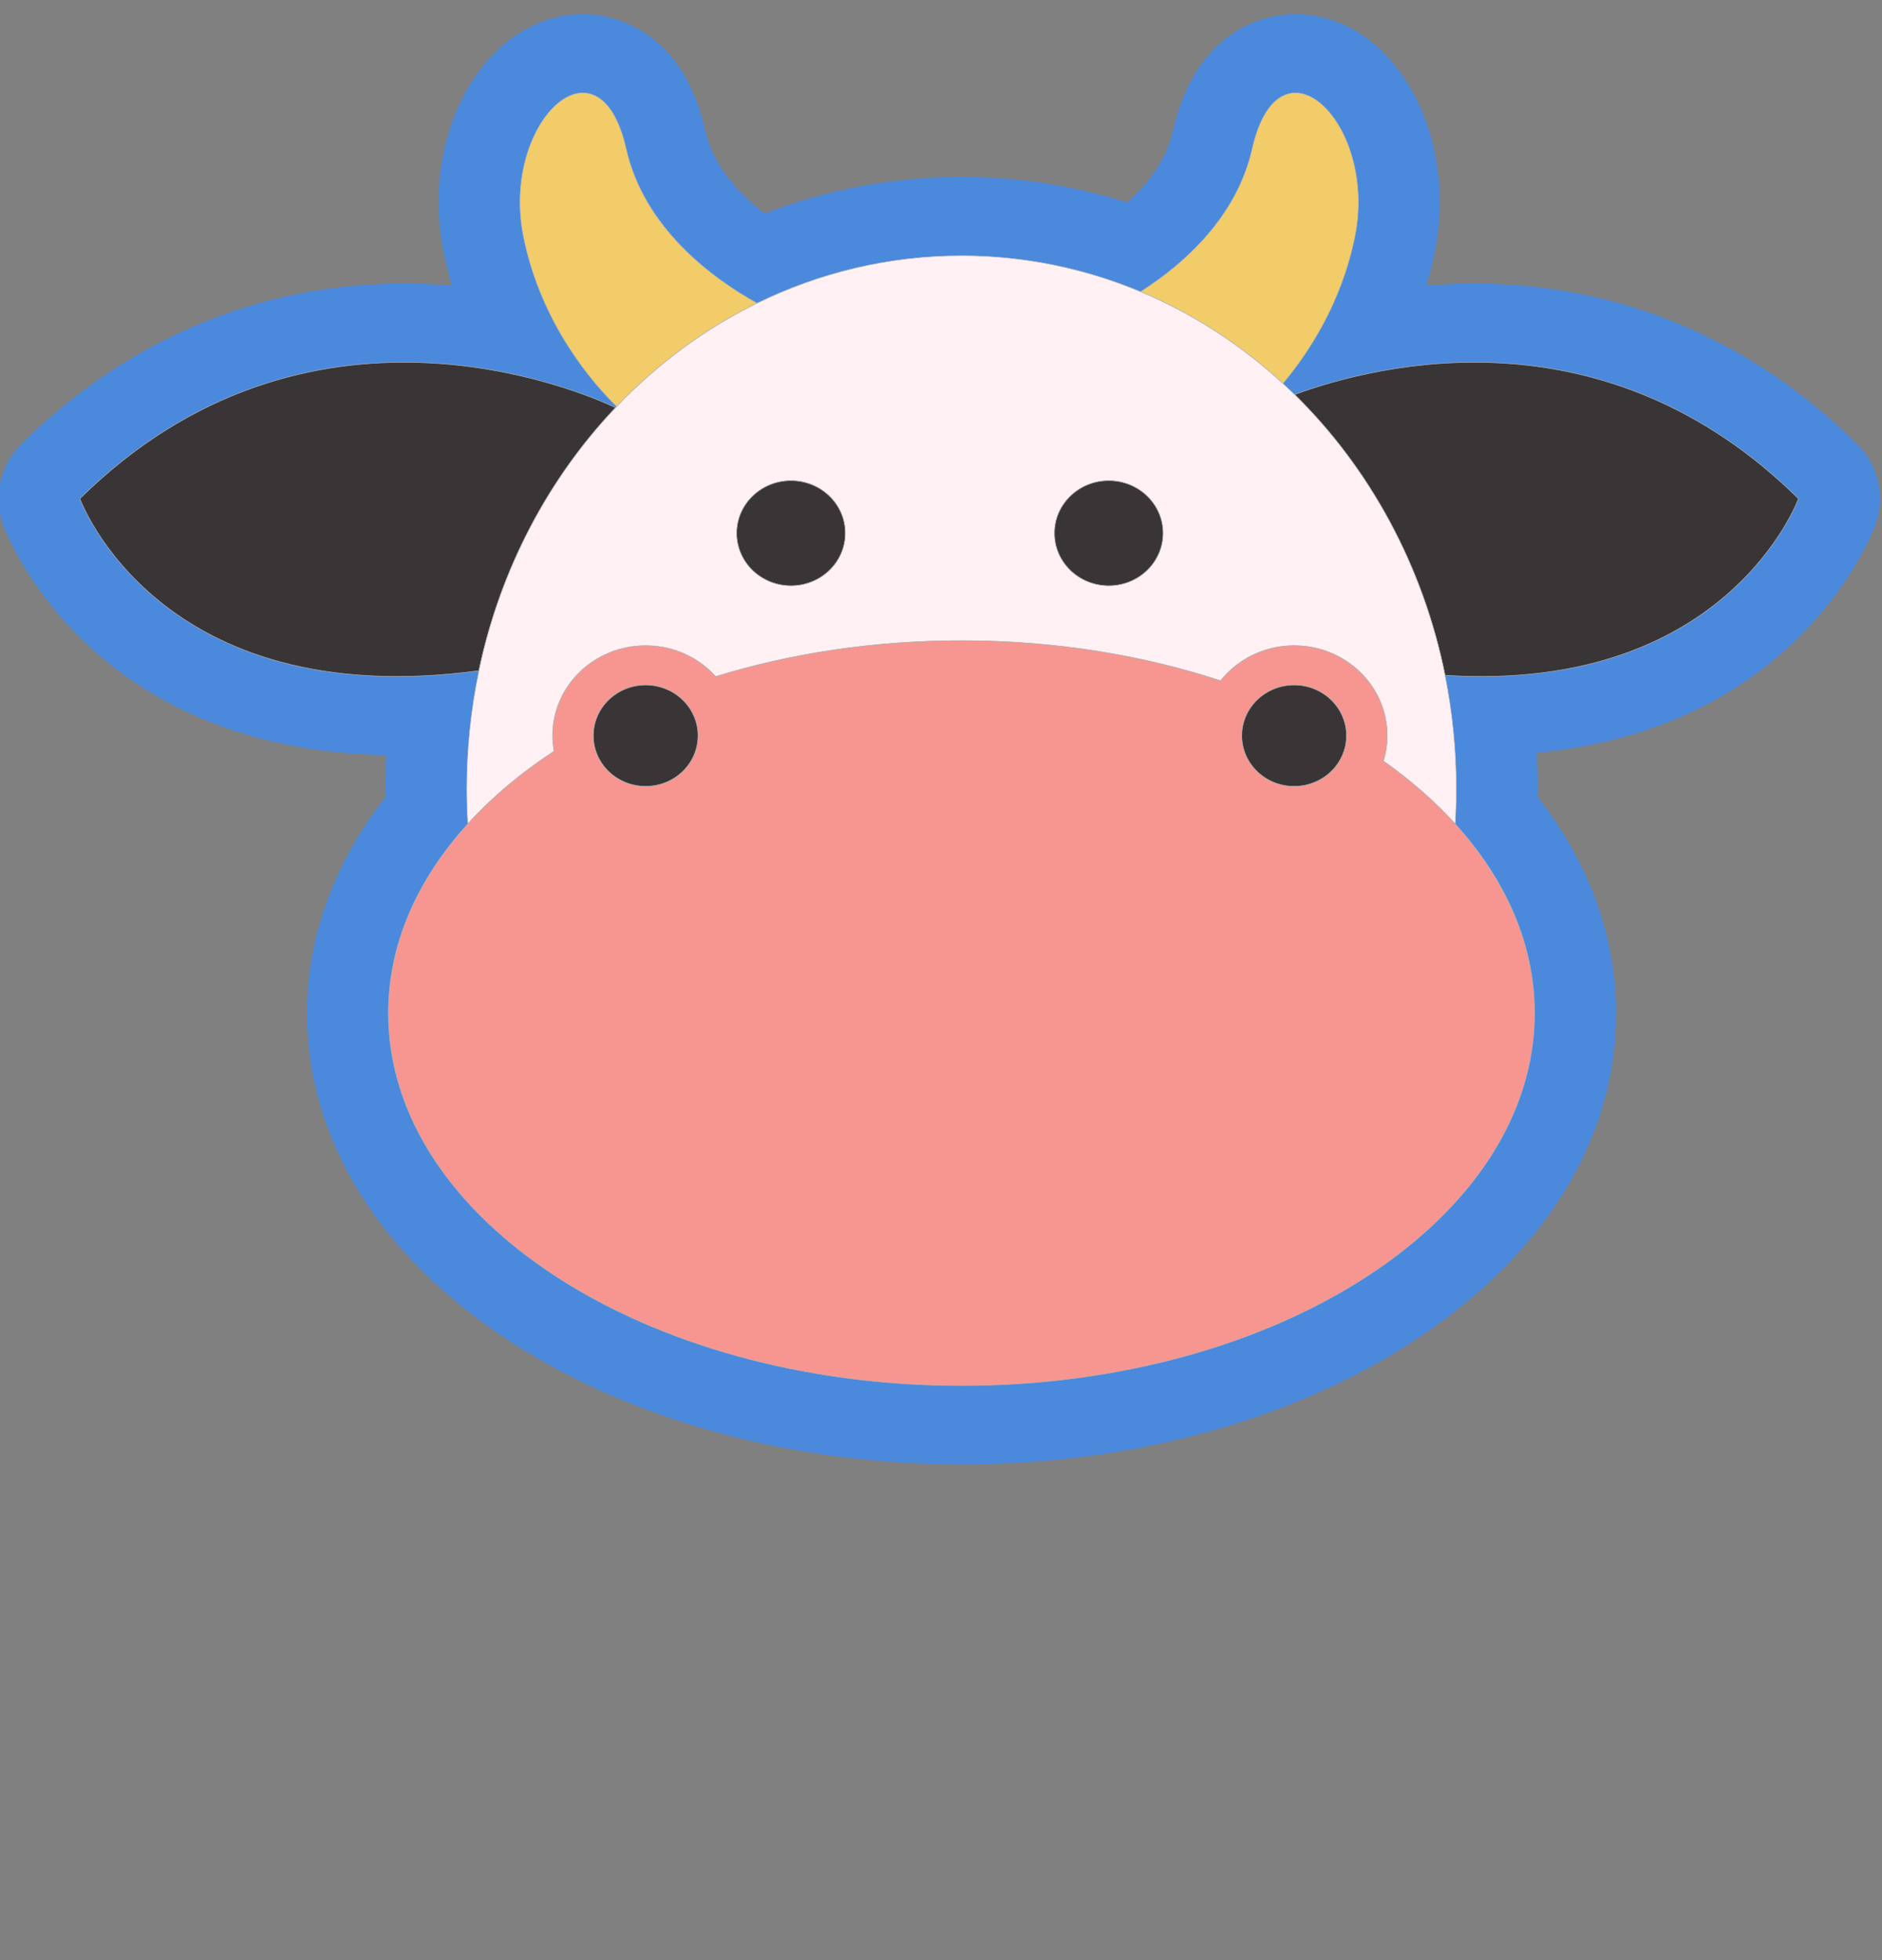 <?xml version="1.0" encoding="UTF-8" standalone="no"?>
<!-- Created with Inkscape (http://www.inkscape.org/) -->

<svg
   xmlns:dc="http://purl.org/dc/elements/1.1/"
   xmlns:cc="http://creativecommons.org/ns#"
   xmlns:rdf="http://www.w3.org/1999/02/22-rdf-syntax-ns#"
   xmlns:svg="http://www.w3.org/2000/svg"
   xmlns="http://www.w3.org/2000/svg"
   xmlns:sodipodi="http://sodipodi.sourceforge.net/DTD/sodipodi-0.dtd"
   xmlns:inkscape="http://www.inkscape.org/namespaces/inkscape"
   width="144"
   height="150"
   viewBox="0 0 144 150"
   id="svg7445"
   version="1.1"
   inkscape:version="0.91 r13725"
   sodipodi:docname="cow-logo-vertical.svg">
  <rect x="0" y="0" width="144" height="150" fill="#808080" stroke="none"/>
  <defs
     id="defs7447" />
  <sodipodi:namedview
     id="base"
     pagecolor="#ffffff"
     bordercolor="#666666"
     borderopacity="1.0"
     inkscape:pageopacity="0.0"
     inkscape:pageshadow="2"
     inkscape:zoom="2.8"
     inkscape:cx="59.209163"
     inkscape:cy="67.164103"
     inkscape:document-units="px"
     inkscape:current-layer="layer1"
     showgrid="false"
     units="px"
     inkscape:window-width="1280"
     inkscape:window-height="965"
     inkscape:window-x="0"
     inkscape:window-y="30"
     inkscape:window-maximized="1" />
  <g
     inkscape:label="Capa 1"
     inkscape:groupmode="layer"
     id="layer1"
     transform="translate(0,-902.362)">
    <g
       id="g5559"
       transform="matrix(0.995,0,0,1,-5.7640236e-4,0)">
      <path
         d="m 142.769,936.304 c -8.151,-8.011 -18.314,-12.244 -29.392,-12.244 -1.27,0 -2.503,0.055 -3.691,0.152 0.246,-0.82 0.463,-1.672 0.643,-2.554 1.09,-5.332 -0.165,-10.905 -3.274,-14.545 -2.021,-2.366 -4.662,-3.669 -7.437,-3.669 -1.735,0 -7.544,0.65 -9.445,9.018 -0.499,2.198 -1.934,4.006 -3.51,5.397 -4.112,-1.301 -8.377,-1.959 -12.724,-1.959 -5.225,0 -10.3,0.94 -15.133,2.798 -1.928,-1.461 -3.929,-3.559 -4.537,-6.237 -1.901,-8.368 -7.71,-9.018 -9.445,-9.018 -2.775,0 -5.416,1.303 -7.436,3.669 -3.109,3.64 -4.363,9.213 -3.274,14.545 0.181,0.883 0.396,1.735 0.641,2.554 -1.186,-0.097 -2.418,-0.153 -3.688,-0.153 -11.078,0 -21.243,4.234 -29.394,12.245 -1.668,1.638 -2.225,4.046 -1.437,6.211 0.259,0.712 6.537,17.248 29.46,17.636 -0.043,0.857 -0.066,1.716 -0.066,2.575 0,0.21 0,0.423 0.009,0.637 -3.952,5.031 -6.028,10.7 -6.028,16.531 0,9.686 5.568,18.621 15.679,25.16 9.345,6.044 21.653,9.373 34.655,9.373 13.002,0 25.31,-3.329 34.655,-9.373 10.11,-6.539 15.678,-15.474 15.678,-25.16 0,-5.831 -2.074,-11.5 -6.027,-16.531 0.008,-0.214 0.008,-0.427 0.008,-0.637 0,-0.92 -0.025,-1.841 -0.075,-2.76 20.134,-1.87 25.789,-16.777 26.035,-17.452 0.785,-2.165 0.23,-4.572 -1.44,-6.209"
         style="fill:#4a89dc;fill-opacity:1;fill-rule:nonzero;stroke:none;stroke-width:0.106;stroke-opacity:1"
         id="path4164-6-2-3"
         inkscape:connector-curvature="0" />
      <path
         d="m 104.187,920.494 c 1.788,-8.752 -5.811,-15.926 -7.897,-6.743 -1.2,5.282 -5.306,8.851 -8.58,10.934 4.025,1.676 7.718,4.066 10.945,7.024 1.952,-2.314 4.495,-6.134 5.533,-11.214"
         style="fill:#f2cc69;fill-opacity:1;fill-rule:nonzero;stroke:#b3b3b3;stroke-width:0.041"
         id="path4180-6-6-6"
         inkscape:connector-curvature="0" />
      <path
         d="m 138.299,940.523 c -14.841,-14.585 -32.153,-10.369 -38.747,-7.967 5.735,5.601 9.864,13.057 11.569,21.482 21.761,1.385 27.178,-13.515 27.178,-13.515"
         style="fill:#393536;fill-opacity:1;fill-rule:nonzero;stroke:#b3b3b3;stroke-width:0.041"
         id="path4182-3-1-7"
         inkscape:connector-curvature="0" />
      <path
         d="m 58.215,925.565 c -3.377,-1.871 -8.671,-5.694 -10.062,-11.815 -2.086,-9.182 -9.685,-2.009 -7.897,6.743 1.373,6.722 5.381,11.241 7.167,12.976 3.126,-3.258 6.771,-5.946 10.791,-7.905"
         style="fill:#f2cc69;fill-opacity:1;fill-rule:nonzero;stroke:#b3b3b3;stroke-width:0.041"
         id="path4184-5-8-5"
         inkscape:connector-curvature="0" />
      <path
         d="m 6.144,940.523 c 0,0 5.989,16.481 30.684,13.165 1.643,-7.791 5.366,-14.735 10.51,-20.13 -2.698,-1.265 -23.669,-10.258 -41.195,6.964"
         style="fill:#393536;fill-opacity:1;fill-rule:nonzero;stroke:#b3b3b3;stroke-width:0.041"
         id="path4186-2-7-3"
         inkscape:connector-curvature="0" />
      <path
         d="m 85.263,947.181 c -2.304,0 -4.172,-1.799 -4.172,-4.017 0,-2.219 1.868,-4.017 4.172,-4.017 2.304,0 4.172,1.798 4.172,4.017 0,2.218 -1.868,4.017 -4.172,4.017 z m -24.436,0 c -2.304,0 -4.172,-1.799 -4.172,-4.017 0,-2.219 1.868,-4.017 4.172,-4.017 2.304,0 4.172,1.798 4.172,4.017 0,2.218 -1.868,4.017 -4.172,4.017 z m 37.827,-15.472 c -3.227,-2.958 -6.919,-5.348 -10.945,-7.024 -4.27,-1.778 -8.913,-2.756 -13.77,-2.756 -5.608,0 -10.931,1.301 -15.724,3.637 -4.02,1.959 -7.665,4.647 -10.791,7.905 l -0.085,0.089 c -5.144,5.394 -8.867,12.339 -10.51,20.13 -0.613,2.907 -0.939,5.931 -0.939,9.037 0,0.903 0.03,1.798 0.084,2.686 1.856,-2.031 4.089,-3.9 6.64,-5.567 -0.07,-0.386 -0.113,-0.781 -0.113,-1.186 0,-3.804 3.202,-6.887 7.152,-6.887 2.151,0 4.075,0.919 5.387,2.366 5.728,-1.761 12.136,-2.749 18.901,-2.749 7.168,0 13.935,1.108 19.918,3.071 1.308,-1.632 3.353,-2.689 5.661,-2.689 3.95,0 7.152,3.083 7.152,6.887 0,0.674 -0.105,1.324 -0.293,1.94 2.091,1.47 3.946,3.083 5.528,4.813 0.054,-0.888 0.084,-1.783 0.084,-2.686 0,-2.982 -0.301,-5.887 -0.868,-8.687 -1.705,-8.425 -5.834,-15.881 -11.569,-21.482 -0.295,-0.288 -0.596,-0.57 -0.899,-0.848"
         style="fill:#fef0f3;fill-opacity:1;fill-rule:nonzero;stroke:#b3b3b3;stroke-width:0.041"
         id="path4220-3-9-5"
         inkscape:connector-curvature="0" />
      <path
         d="m 49.652,954.785 c 2.222,0 4.023,1.735 4.023,3.874 0,2.14 -1.801,3.874 -4.023,3.874 -2.222,0 -4.023,-1.734 -4.023,-3.874 0,-2.139 1.801,-3.874 4.023,-3.874 z m 49.866,0 c 2.222,0 4.023,1.735 4.023,3.874 0,2.14 -1.801,3.874 -4.023,3.874 -2.222,0 -4.023,-1.734 -4.023,-3.874 0,-2.139 1.801,-3.874 4.023,-3.874 z m 6.859,5.814 c 0.187,-0.616 0.293,-1.266 0.293,-1.94 0,-3.804 -3.202,-6.887 -7.152,-6.887 -2.307,0 -4.353,1.056 -5.661,2.689 -5.983,-1.964 -12.75,-3.071 -19.918,-3.071 -6.765,0 -13.173,0.987 -18.901,2.749 -1.311,-1.447 -3.236,-2.366 -5.387,-2.366 -3.95,0 -7.152,3.083 -7.152,6.887 0,0.405 0.043,0.8 0.113,1.186 -2.55,1.667 -4.784,3.536 -6.64,5.567 -3.879,4.244 -6.108,9.194 -6.108,14.482 0,15.743 19.732,28.504 44.073,28.504 24.341,0 44.072,-12.762 44.072,-28.504 0,-5.288 -2.229,-10.238 -6.106,-14.482 -1.581,-1.73 -3.436,-3.343 -5.528,-4.813"
         style="fill:#f79690;fill-opacity:1;fill-rule:nonzero;stroke:#b3b3b3;stroke-width:0.041"
         id="path4222-7-2-6"
         inkscape:connector-curvature="0" />
      <path
         d="m 60.827,939.146 c -2.304,0 -4.172,1.798 -4.172,4.017 0,2.218 1.868,4.017 4.172,4.017 2.304,0 4.172,-1.799 4.172,-4.017 0,-2.219 -1.868,-4.017 -4.172,-4.017"
         style="fill:#393536;fill-opacity:1;fill-rule:nonzero;stroke:#b3b3b3;stroke-width:0.041"
         id="path4224-2-0-2"
         inkscape:connector-curvature="0" />
      <path
         d="m 89.435,943.163 c 0,-2.219 -1.868,-4.017 -4.172,-4.017 -2.304,0 -4.172,1.798 -4.172,4.017 0,2.218 1.868,4.017 4.172,4.017 2.304,0 4.172,-1.799 4.172,-4.017"
         style="fill:#393536;fill-opacity:1;fill-rule:nonzero;stroke:#b3b3b3;stroke-width:0.041"
         id="path4226-6-2-9"
         inkscape:connector-curvature="0" />
      <path
         d="m 49.652,962.533 c 2.222,0 4.023,-1.734 4.023,-3.874 0,-2.139 -1.801,-3.874 -4.023,-3.874 -2.222,0 -4.023,1.735 -4.023,3.874 0,2.14 1.801,3.874 4.023,3.874"
         style="fill:#393536;fill-opacity:1;fill-rule:nonzero;stroke:#b3b3b3;stroke-width:0.041"
         id="path4262-5-3-1"
         inkscape:connector-curvature="0" />
      <path
         d="m 95.495,958.659 c 0,2.14 1.801,3.874 4.023,3.874 2.222,0 4.023,-1.734 4.023,-3.874 0,-2.139 -1.801,-3.874 -4.023,-3.874 -2.222,0 -4.023,1.735 -4.023,3.874"
         style="fill:#393536;fill-opacity:1;fill-rule:nonzero;stroke:#b3b3b3;stroke-width:0.041"
         id="path4264-6-7-2"
         inkscape:connector-curvature="0" />
    </g>
  </g>
</svg>
